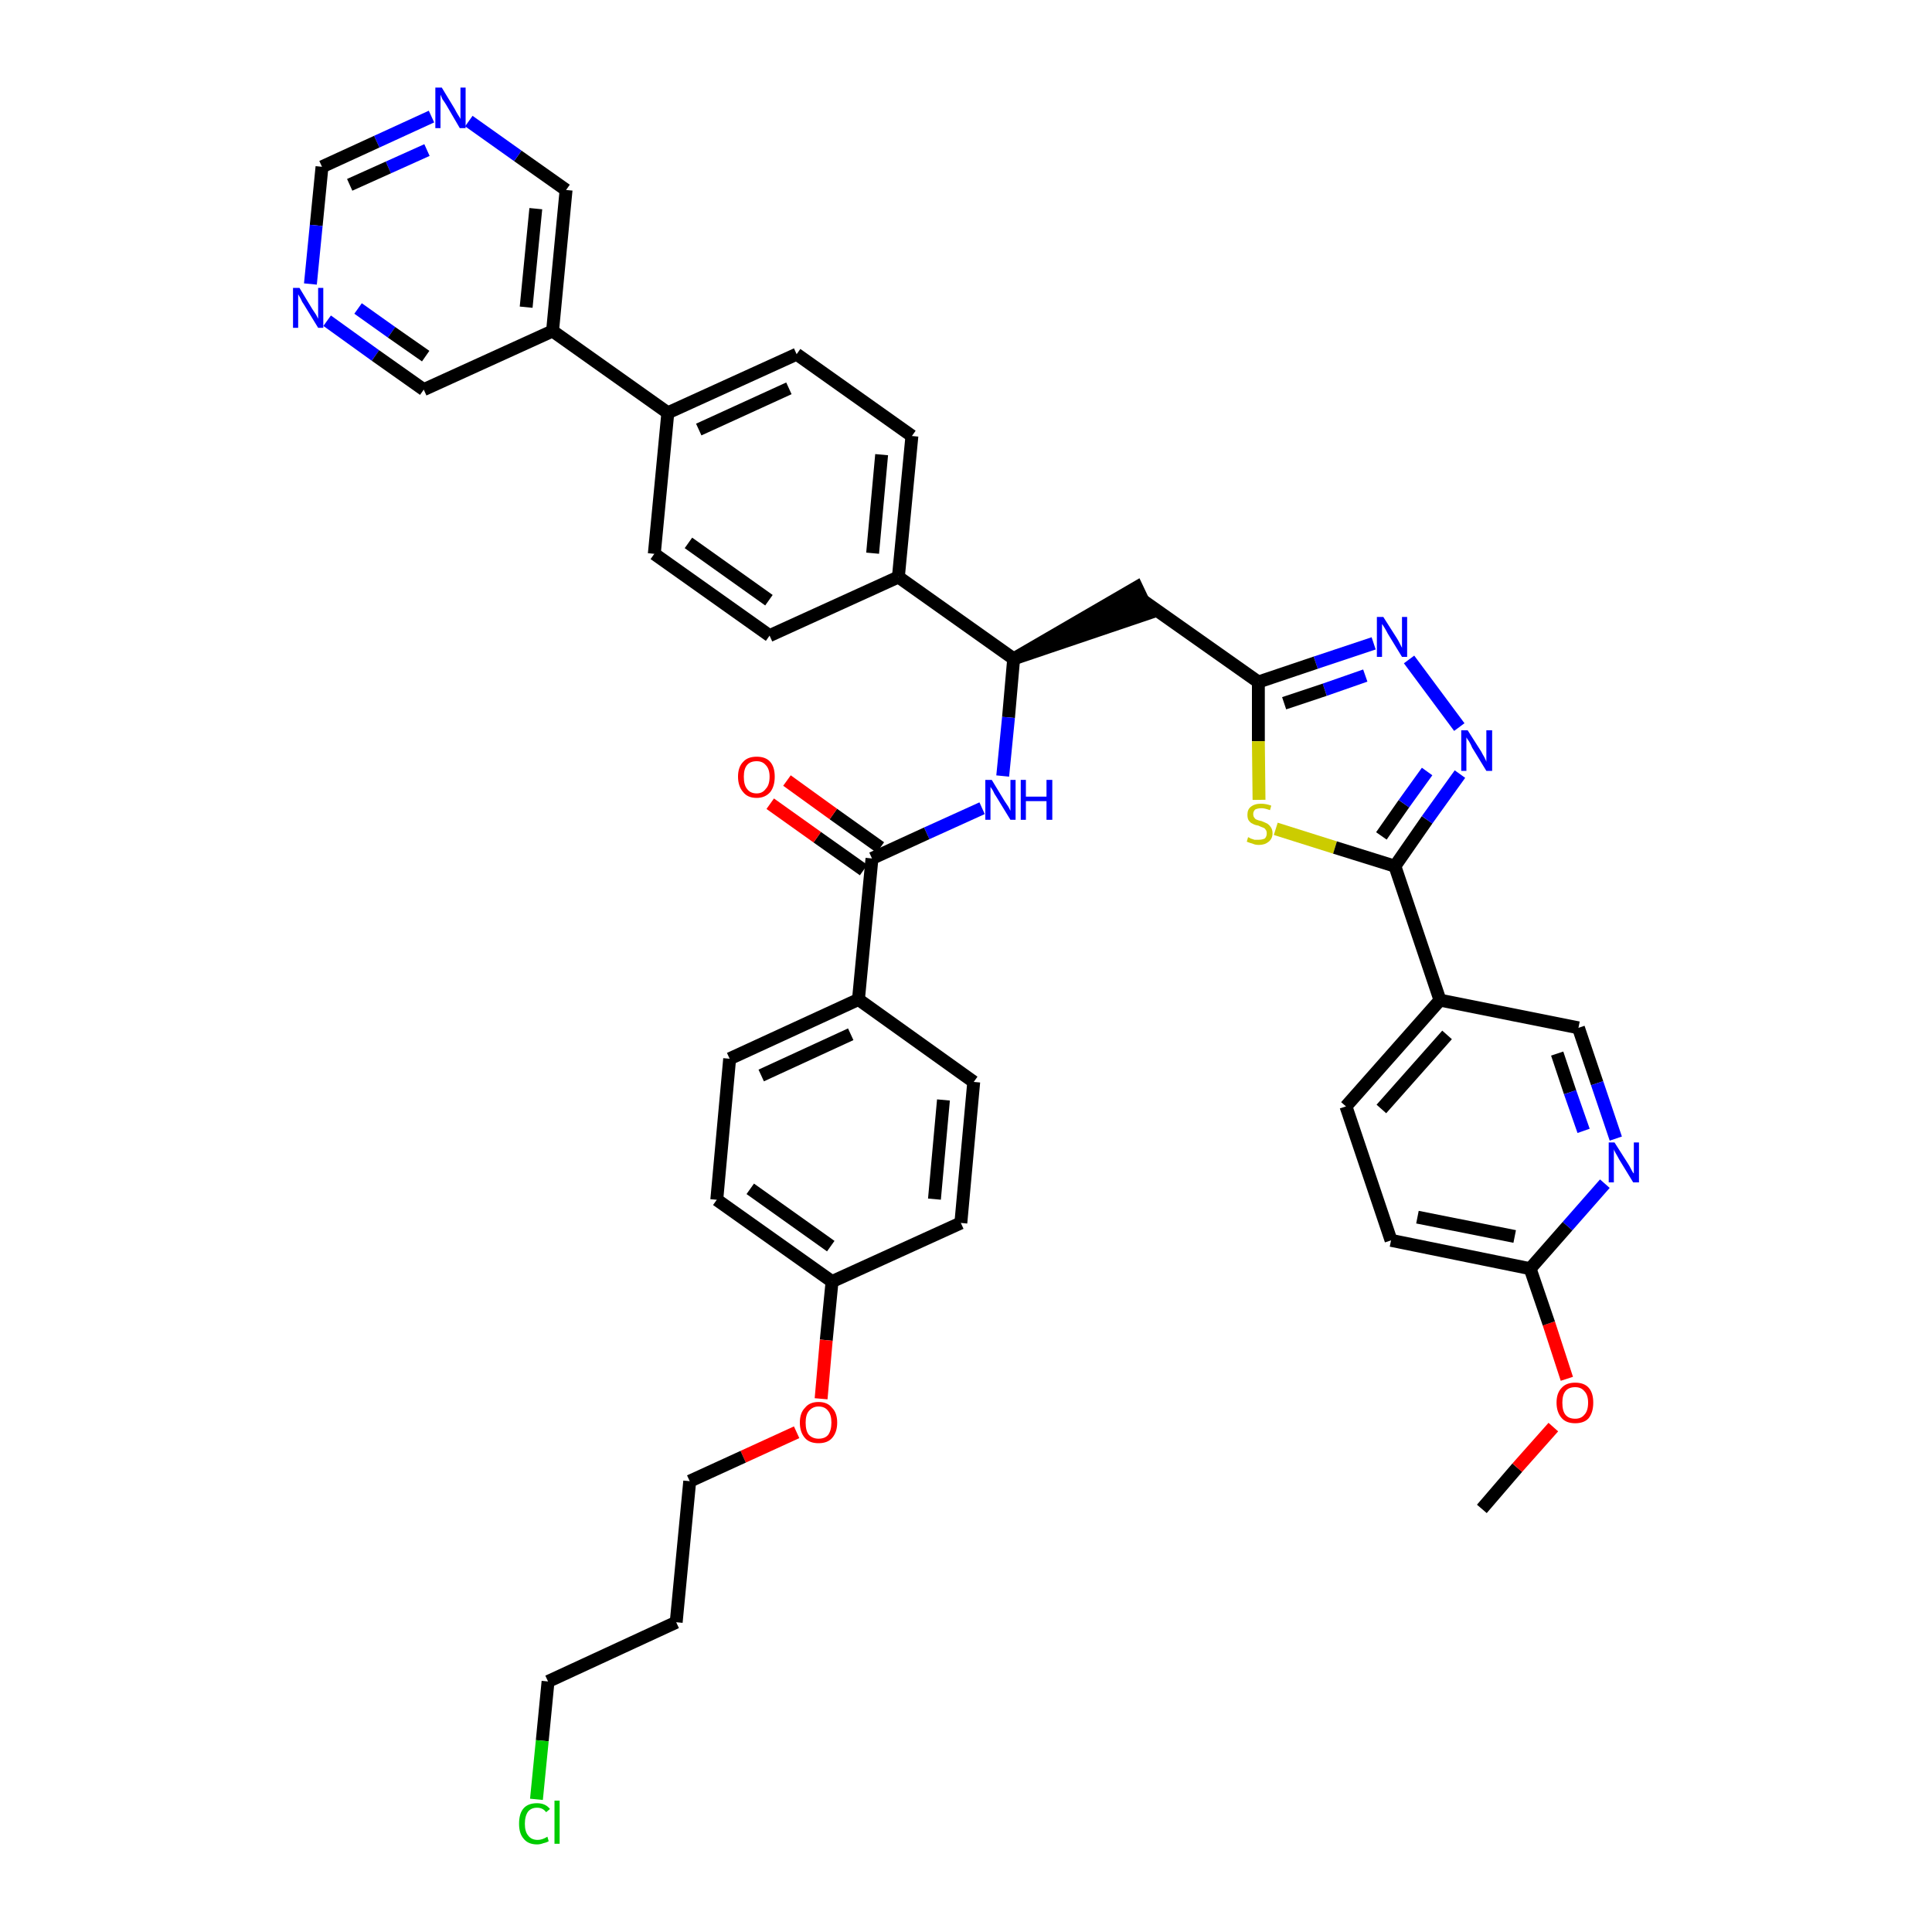 <?xml version='1.0' encoding='iso-8859-1'?>
<svg version='1.1' baseProfile='full'
              xmlns='http://www.w3.org/2000/svg'
                      xmlns:rdkit='http://www.rdkit.org/xml'
                      xmlns:xlink='http://www.w3.org/1999/xlink'
                  xml:space='preserve'
width='300px' height='300px' viewBox='0 0 300 300'>
<!-- END OF HEADER -->
<path class='bond-0 atom-0 atom-1' d='M 230.1,234.3 L 235.6,227.9' style='fill:none;fill-rule:evenodd;stroke:#000000;stroke-width:2.0px;stroke-linecap:butt;stroke-linejoin:miter;stroke-opacity:1' />
<path class='bond-0 atom-0 atom-1' d='M 235.6,227.9 L 241.2,221.6' style='fill:none;fill-rule:evenodd;stroke:#FF0000;stroke-width:2.0px;stroke-linecap:butt;stroke-linejoin:miter;stroke-opacity:1' />
<path class='bond-1 atom-1 atom-2' d='M 243.3,214.1 L 240.5,205.5' style='fill:none;fill-rule:evenodd;stroke:#FF0000;stroke-width:2.0px;stroke-linecap:butt;stroke-linejoin:miter;stroke-opacity:1' />
<path class='bond-1 atom-1 atom-2' d='M 240.5,205.5 L 237.6,197.0' style='fill:none;fill-rule:evenodd;stroke:#000000;stroke-width:2.0px;stroke-linecap:butt;stroke-linejoin:miter;stroke-opacity:1' />
<path class='bond-2 atom-2 atom-3' d='M 237.6,197.0 L 216.0,192.6' style='fill:none;fill-rule:evenodd;stroke:#000000;stroke-width:2.0px;stroke-linecap:butt;stroke-linejoin:miter;stroke-opacity:1' />
<path class='bond-2 atom-2 atom-3' d='M 235.2,192.0 L 220.1,189.0' style='fill:none;fill-rule:evenodd;stroke:#000000;stroke-width:2.0px;stroke-linecap:butt;stroke-linejoin:miter;stroke-opacity:1' />
<path class='bond-40 atom-40 atom-2' d='M 249.2,183.8 L 243.4,190.4' style='fill:none;fill-rule:evenodd;stroke:#0000FF;stroke-width:2.0px;stroke-linecap:butt;stroke-linejoin:miter;stroke-opacity:1' />
<path class='bond-40 atom-40 atom-2' d='M 243.4,190.4 L 237.6,197.0' style='fill:none;fill-rule:evenodd;stroke:#000000;stroke-width:2.0px;stroke-linecap:butt;stroke-linejoin:miter;stroke-opacity:1' />
<path class='bond-3 atom-3 atom-4' d='M 216.0,192.6 L 209.0,171.8' style='fill:none;fill-rule:evenodd;stroke:#000000;stroke-width:2.0px;stroke-linecap:butt;stroke-linejoin:miter;stroke-opacity:1' />
<path class='bond-4 atom-4 atom-5' d='M 209.0,171.8 L 223.6,155.3' style='fill:none;fill-rule:evenodd;stroke:#000000;stroke-width:2.0px;stroke-linecap:butt;stroke-linejoin:miter;stroke-opacity:1' />
<path class='bond-4 atom-4 atom-5' d='M 214.5,172.2 L 224.7,160.7' style='fill:none;fill-rule:evenodd;stroke:#000000;stroke-width:2.0px;stroke-linecap:butt;stroke-linejoin:miter;stroke-opacity:1' />
<path class='bond-5 atom-5 atom-6' d='M 223.6,155.3 L 216.6,134.5' style='fill:none;fill-rule:evenodd;stroke:#000000;stroke-width:2.0px;stroke-linecap:butt;stroke-linejoin:miter;stroke-opacity:1' />
<path class='bond-38 atom-5 atom-39' d='M 223.6,155.3 L 245.1,159.6' style='fill:none;fill-rule:evenodd;stroke:#000000;stroke-width:2.0px;stroke-linecap:butt;stroke-linejoin:miter;stroke-opacity:1' />
<path class='bond-6 atom-6 atom-7' d='M 216.6,134.5 L 221.6,127.3' style='fill:none;fill-rule:evenodd;stroke:#000000;stroke-width:2.0px;stroke-linecap:butt;stroke-linejoin:miter;stroke-opacity:1' />
<path class='bond-6 atom-6 atom-7' d='M 221.6,127.3 L 226.7,120.2' style='fill:none;fill-rule:evenodd;stroke:#0000FF;stroke-width:2.0px;stroke-linecap:butt;stroke-linejoin:miter;stroke-opacity:1' />
<path class='bond-6 atom-6 atom-7' d='M 214.5,129.8 L 218.0,124.8' style='fill:none;fill-rule:evenodd;stroke:#000000;stroke-width:2.0px;stroke-linecap:butt;stroke-linejoin:miter;stroke-opacity:1' />
<path class='bond-6 atom-6 atom-7' d='M 218.0,124.8 L 221.6,119.8' style='fill:none;fill-rule:evenodd;stroke:#0000FF;stroke-width:2.0px;stroke-linecap:butt;stroke-linejoin:miter;stroke-opacity:1' />
<path class='bond-41 atom-38 atom-6' d='M 198.1,128.7 L 207.3,131.6' style='fill:none;fill-rule:evenodd;stroke:#CCCC00;stroke-width:2.0px;stroke-linecap:butt;stroke-linejoin:miter;stroke-opacity:1' />
<path class='bond-41 atom-38 atom-6' d='M 207.3,131.6 L 216.6,134.5' style='fill:none;fill-rule:evenodd;stroke:#000000;stroke-width:2.0px;stroke-linecap:butt;stroke-linejoin:miter;stroke-opacity:1' />
<path class='bond-7 atom-7 atom-8' d='M 226.6,112.9 L 218.8,102.4' style='fill:none;fill-rule:evenodd;stroke:#0000FF;stroke-width:2.0px;stroke-linecap:butt;stroke-linejoin:miter;stroke-opacity:1' />
<path class='bond-8 atom-8 atom-9' d='M 213.3,99.9 L 204.3,102.9' style='fill:none;fill-rule:evenodd;stroke:#0000FF;stroke-width:2.0px;stroke-linecap:butt;stroke-linejoin:miter;stroke-opacity:1' />
<path class='bond-8 atom-8 atom-9' d='M 204.3,102.9 L 195.4,105.9' style='fill:none;fill-rule:evenodd;stroke:#000000;stroke-width:2.0px;stroke-linecap:butt;stroke-linejoin:miter;stroke-opacity:1' />
<path class='bond-8 atom-8 atom-9' d='M 212.0,104.9 L 205.7,107.1' style='fill:none;fill-rule:evenodd;stroke:#0000FF;stroke-width:2.0px;stroke-linecap:butt;stroke-linejoin:miter;stroke-opacity:1' />
<path class='bond-8 atom-8 atom-9' d='M 205.7,107.1 L 199.4,109.2' style='fill:none;fill-rule:evenodd;stroke:#000000;stroke-width:2.0px;stroke-linecap:butt;stroke-linejoin:miter;stroke-opacity:1' />
<path class='bond-9 atom-9 atom-10' d='M 195.4,105.9 L 177.4,93.2' style='fill:none;fill-rule:evenodd;stroke:#000000;stroke-width:2.0px;stroke-linecap:butt;stroke-linejoin:miter;stroke-opacity:1' />
<path class='bond-37 atom-9 atom-38' d='M 195.4,105.9 L 195.4,115.1' style='fill:none;fill-rule:evenodd;stroke:#000000;stroke-width:2.0px;stroke-linecap:butt;stroke-linejoin:miter;stroke-opacity:1' />
<path class='bond-37 atom-9 atom-38' d='M 195.4,115.1 L 195.5,124.2' style='fill:none;fill-rule:evenodd;stroke:#CCCC00;stroke-width:2.0px;stroke-linecap:butt;stroke-linejoin:miter;stroke-opacity:1' />
<path class='bond-10 atom-11 atom-10' d='M 157.4,102.3 L 178.4,95.2 L 176.5,91.2 Z' style='fill:#000000;fill-rule:evenodd;fill-opacity:1;stroke:#000000;stroke-width:2.0px;stroke-linecap:butt;stroke-linejoin:miter;stroke-opacity:1;' />
<path class='bond-11 atom-11 atom-12' d='M 157.4,102.3 L 156.6,111.4' style='fill:none;fill-rule:evenodd;stroke:#000000;stroke-width:2.0px;stroke-linecap:butt;stroke-linejoin:miter;stroke-opacity:1' />
<path class='bond-11 atom-11 atom-12' d='M 156.6,111.4 L 155.7,120.5' style='fill:none;fill-rule:evenodd;stroke:#0000FF;stroke-width:2.0px;stroke-linecap:butt;stroke-linejoin:miter;stroke-opacity:1' />
<path class='bond-25 atom-11 atom-26' d='M 157.4,102.3 L 139.5,89.6' style='fill:none;fill-rule:evenodd;stroke:#000000;stroke-width:2.0px;stroke-linecap:butt;stroke-linejoin:miter;stroke-opacity:1' />
<path class='bond-12 atom-12 atom-13' d='M 152.5,125.5 L 143.9,129.4' style='fill:none;fill-rule:evenodd;stroke:#0000FF;stroke-width:2.0px;stroke-linecap:butt;stroke-linejoin:miter;stroke-opacity:1' />
<path class='bond-12 atom-12 atom-13' d='M 143.9,129.4 L 135.4,133.3' style='fill:none;fill-rule:evenodd;stroke:#000000;stroke-width:2.0px;stroke-linecap:butt;stroke-linejoin:miter;stroke-opacity:1' />
<path class='bond-13 atom-13 atom-14' d='M 136.7,131.6 L 129.4,126.4' style='fill:none;fill-rule:evenodd;stroke:#000000;stroke-width:2.0px;stroke-linecap:butt;stroke-linejoin:miter;stroke-opacity:1' />
<path class='bond-13 atom-13 atom-14' d='M 129.4,126.4 L 122.2,121.2' style='fill:none;fill-rule:evenodd;stroke:#FF0000;stroke-width:2.0px;stroke-linecap:butt;stroke-linejoin:miter;stroke-opacity:1' />
<path class='bond-13 atom-13 atom-14' d='M 134.1,135.1 L 126.9,130.0' style='fill:none;fill-rule:evenodd;stroke:#000000;stroke-width:2.0px;stroke-linecap:butt;stroke-linejoin:miter;stroke-opacity:1' />
<path class='bond-13 atom-13 atom-14' d='M 126.9,130.0 L 119.6,124.8' style='fill:none;fill-rule:evenodd;stroke:#FF0000;stroke-width:2.0px;stroke-linecap:butt;stroke-linejoin:miter;stroke-opacity:1' />
<path class='bond-14 atom-13 atom-15' d='M 135.4,133.3 L 133.3,155.2' style='fill:none;fill-rule:evenodd;stroke:#000000;stroke-width:2.0px;stroke-linecap:butt;stroke-linejoin:miter;stroke-opacity:1' />
<path class='bond-15 atom-15 atom-16' d='M 133.3,155.2 L 113.3,164.4' style='fill:none;fill-rule:evenodd;stroke:#000000;stroke-width:2.0px;stroke-linecap:butt;stroke-linejoin:miter;stroke-opacity:1' />
<path class='bond-15 atom-15 atom-16' d='M 132.1,160.6 L 118.2,167.0' style='fill:none;fill-rule:evenodd;stroke:#000000;stroke-width:2.0px;stroke-linecap:butt;stroke-linejoin:miter;stroke-opacity:1' />
<path class='bond-42 atom-25 atom-15' d='M 151.2,168.0 L 133.3,155.2' style='fill:none;fill-rule:evenodd;stroke:#000000;stroke-width:2.0px;stroke-linecap:butt;stroke-linejoin:miter;stroke-opacity:1' />
<path class='bond-16 atom-16 atom-17' d='M 113.3,164.4 L 111.3,186.3' style='fill:none;fill-rule:evenodd;stroke:#000000;stroke-width:2.0px;stroke-linecap:butt;stroke-linejoin:miter;stroke-opacity:1' />
<path class='bond-17 atom-17 atom-18' d='M 111.3,186.3 L 129.2,199.0' style='fill:none;fill-rule:evenodd;stroke:#000000;stroke-width:2.0px;stroke-linecap:butt;stroke-linejoin:miter;stroke-opacity:1' />
<path class='bond-17 atom-17 atom-18' d='M 116.5,184.6 L 129.0,193.5' style='fill:none;fill-rule:evenodd;stroke:#000000;stroke-width:2.0px;stroke-linecap:butt;stroke-linejoin:miter;stroke-opacity:1' />
<path class='bond-18 atom-18 atom-19' d='M 129.2,199.0 L 128.3,208.1' style='fill:none;fill-rule:evenodd;stroke:#000000;stroke-width:2.0px;stroke-linecap:butt;stroke-linejoin:miter;stroke-opacity:1' />
<path class='bond-18 atom-18 atom-19' d='M 128.3,208.1 L 127.5,217.2' style='fill:none;fill-rule:evenodd;stroke:#FF0000;stroke-width:2.0px;stroke-linecap:butt;stroke-linejoin:miter;stroke-opacity:1' />
<path class='bond-23 atom-18 atom-24' d='M 129.2,199.0 L 149.2,189.9' style='fill:none;fill-rule:evenodd;stroke:#000000;stroke-width:2.0px;stroke-linecap:butt;stroke-linejoin:miter;stroke-opacity:1' />
<path class='bond-19 atom-19 atom-20' d='M 123.7,222.4 L 115.4,226.2' style='fill:none;fill-rule:evenodd;stroke:#FF0000;stroke-width:2.0px;stroke-linecap:butt;stroke-linejoin:miter;stroke-opacity:1' />
<path class='bond-19 atom-19 atom-20' d='M 115.4,226.2 L 107.1,230.0' style='fill:none;fill-rule:evenodd;stroke:#000000;stroke-width:2.0px;stroke-linecap:butt;stroke-linejoin:miter;stroke-opacity:1' />
<path class='bond-20 atom-20 atom-21' d='M 107.1,230.0 L 105.0,251.9' style='fill:none;fill-rule:evenodd;stroke:#000000;stroke-width:2.0px;stroke-linecap:butt;stroke-linejoin:miter;stroke-opacity:1' />
<path class='bond-21 atom-21 atom-22' d='M 105.0,251.9 L 85.1,261.1' style='fill:none;fill-rule:evenodd;stroke:#000000;stroke-width:2.0px;stroke-linecap:butt;stroke-linejoin:miter;stroke-opacity:1' />
<path class='bond-22 atom-22 atom-23' d='M 85.1,261.1 L 84.2,270.3' style='fill:none;fill-rule:evenodd;stroke:#000000;stroke-width:2.0px;stroke-linecap:butt;stroke-linejoin:miter;stroke-opacity:1' />
<path class='bond-22 atom-22 atom-23' d='M 84.2,270.3 L 83.3,279.4' style='fill:none;fill-rule:evenodd;stroke:#00CC00;stroke-width:2.0px;stroke-linecap:butt;stroke-linejoin:miter;stroke-opacity:1' />
<path class='bond-24 atom-24 atom-25' d='M 149.2,189.9 L 151.2,168.0' style='fill:none;fill-rule:evenodd;stroke:#000000;stroke-width:2.0px;stroke-linecap:butt;stroke-linejoin:miter;stroke-opacity:1' />
<path class='bond-24 atom-24 atom-25' d='M 145.1,186.2 L 146.5,170.8' style='fill:none;fill-rule:evenodd;stroke:#000000;stroke-width:2.0px;stroke-linecap:butt;stroke-linejoin:miter;stroke-opacity:1' />
<path class='bond-26 atom-26 atom-27' d='M 139.5,89.6 L 141.6,67.7' style='fill:none;fill-rule:evenodd;stroke:#000000;stroke-width:2.0px;stroke-linecap:butt;stroke-linejoin:miter;stroke-opacity:1' />
<path class='bond-26 atom-26 atom-27' d='M 135.5,85.9 L 136.9,70.6' style='fill:none;fill-rule:evenodd;stroke:#000000;stroke-width:2.0px;stroke-linecap:butt;stroke-linejoin:miter;stroke-opacity:1' />
<path class='bond-43 atom-37 atom-26' d='M 119.5,98.7 L 139.5,89.6' style='fill:none;fill-rule:evenodd;stroke:#000000;stroke-width:2.0px;stroke-linecap:butt;stroke-linejoin:miter;stroke-opacity:1' />
<path class='bond-27 atom-27 atom-28' d='M 141.6,67.7 L 123.7,55.0' style='fill:none;fill-rule:evenodd;stroke:#000000;stroke-width:2.0px;stroke-linecap:butt;stroke-linejoin:miter;stroke-opacity:1' />
<path class='bond-28 atom-28 atom-29' d='M 123.7,55.0 L 103.7,64.1' style='fill:none;fill-rule:evenodd;stroke:#000000;stroke-width:2.0px;stroke-linecap:butt;stroke-linejoin:miter;stroke-opacity:1' />
<path class='bond-28 atom-28 atom-29' d='M 122.5,60.3 L 108.5,66.7' style='fill:none;fill-rule:evenodd;stroke:#000000;stroke-width:2.0px;stroke-linecap:butt;stroke-linejoin:miter;stroke-opacity:1' />
<path class='bond-29 atom-29 atom-30' d='M 103.7,64.1 L 85.8,51.4' style='fill:none;fill-rule:evenodd;stroke:#000000;stroke-width:2.0px;stroke-linecap:butt;stroke-linejoin:miter;stroke-opacity:1' />
<path class='bond-35 atom-29 atom-36' d='M 103.7,64.1 L 101.6,86.0' style='fill:none;fill-rule:evenodd;stroke:#000000;stroke-width:2.0px;stroke-linecap:butt;stroke-linejoin:miter;stroke-opacity:1' />
<path class='bond-30 atom-30 atom-31' d='M 85.8,51.4 L 87.9,29.5' style='fill:none;fill-rule:evenodd;stroke:#000000;stroke-width:2.0px;stroke-linecap:butt;stroke-linejoin:miter;stroke-opacity:1' />
<path class='bond-30 atom-30 atom-31' d='M 81.7,47.7 L 83.2,32.4' style='fill:none;fill-rule:evenodd;stroke:#000000;stroke-width:2.0px;stroke-linecap:butt;stroke-linejoin:miter;stroke-opacity:1' />
<path class='bond-44 atom-35 atom-30' d='M 65.8,60.5 L 85.8,51.4' style='fill:none;fill-rule:evenodd;stroke:#000000;stroke-width:2.0px;stroke-linecap:butt;stroke-linejoin:miter;stroke-opacity:1' />
<path class='bond-31 atom-31 atom-32' d='M 87.9,29.5 L 80.4,24.2' style='fill:none;fill-rule:evenodd;stroke:#000000;stroke-width:2.0px;stroke-linecap:butt;stroke-linejoin:miter;stroke-opacity:1' />
<path class='bond-31 atom-31 atom-32' d='M 80.4,24.2 L 72.8,18.8' style='fill:none;fill-rule:evenodd;stroke:#0000FF;stroke-width:2.0px;stroke-linecap:butt;stroke-linejoin:miter;stroke-opacity:1' />
<path class='bond-32 atom-32 atom-33' d='M 67.0,18.1 L 58.5,22.0' style='fill:none;fill-rule:evenodd;stroke:#0000FF;stroke-width:2.0px;stroke-linecap:butt;stroke-linejoin:miter;stroke-opacity:1' />
<path class='bond-32 atom-32 atom-33' d='M 58.5,22.0 L 50.0,25.9' style='fill:none;fill-rule:evenodd;stroke:#000000;stroke-width:2.0px;stroke-linecap:butt;stroke-linejoin:miter;stroke-opacity:1' />
<path class='bond-32 atom-32 atom-33' d='M 66.3,23.3 L 60.3,26.0' style='fill:none;fill-rule:evenodd;stroke:#0000FF;stroke-width:2.0px;stroke-linecap:butt;stroke-linejoin:miter;stroke-opacity:1' />
<path class='bond-32 atom-32 atom-33' d='M 60.3,26.0 L 54.3,28.7' style='fill:none;fill-rule:evenodd;stroke:#000000;stroke-width:2.0px;stroke-linecap:butt;stroke-linejoin:miter;stroke-opacity:1' />
<path class='bond-33 atom-33 atom-34' d='M 50.0,25.9 L 49.1,35.0' style='fill:none;fill-rule:evenodd;stroke:#000000;stroke-width:2.0px;stroke-linecap:butt;stroke-linejoin:miter;stroke-opacity:1' />
<path class='bond-33 atom-33 atom-34' d='M 49.1,35.0 L 48.2,44.1' style='fill:none;fill-rule:evenodd;stroke:#0000FF;stroke-width:2.0px;stroke-linecap:butt;stroke-linejoin:miter;stroke-opacity:1' />
<path class='bond-34 atom-34 atom-35' d='M 50.8,49.8 L 58.3,55.2' style='fill:none;fill-rule:evenodd;stroke:#0000FF;stroke-width:2.0px;stroke-linecap:butt;stroke-linejoin:miter;stroke-opacity:1' />
<path class='bond-34 atom-34 atom-35' d='M 58.3,55.2 L 65.8,60.5' style='fill:none;fill-rule:evenodd;stroke:#000000;stroke-width:2.0px;stroke-linecap:butt;stroke-linejoin:miter;stroke-opacity:1' />
<path class='bond-34 atom-34 atom-35' d='M 55.6,47.9 L 60.8,51.6' style='fill:none;fill-rule:evenodd;stroke:#0000FF;stroke-width:2.0px;stroke-linecap:butt;stroke-linejoin:miter;stroke-opacity:1' />
<path class='bond-34 atom-34 atom-35' d='M 60.8,51.6 L 66.1,55.3' style='fill:none;fill-rule:evenodd;stroke:#000000;stroke-width:2.0px;stroke-linecap:butt;stroke-linejoin:miter;stroke-opacity:1' />
<path class='bond-36 atom-36 atom-37' d='M 101.6,86.0 L 119.5,98.7' style='fill:none;fill-rule:evenodd;stroke:#000000;stroke-width:2.0px;stroke-linecap:butt;stroke-linejoin:miter;stroke-opacity:1' />
<path class='bond-36 atom-36 atom-37' d='M 106.9,84.3 L 119.4,93.2' style='fill:none;fill-rule:evenodd;stroke:#000000;stroke-width:2.0px;stroke-linecap:butt;stroke-linejoin:miter;stroke-opacity:1' />
<path class='bond-39 atom-39 atom-40' d='M 245.1,159.6 L 248.0,168.2' style='fill:none;fill-rule:evenodd;stroke:#000000;stroke-width:2.0px;stroke-linecap:butt;stroke-linejoin:miter;stroke-opacity:1' />
<path class='bond-39 atom-39 atom-40' d='M 248.0,168.2 L 250.9,176.8' style='fill:none;fill-rule:evenodd;stroke:#0000FF;stroke-width:2.0px;stroke-linecap:butt;stroke-linejoin:miter;stroke-opacity:1' />
<path class='bond-39 atom-39 atom-40' d='M 241.8,163.6 L 243.8,169.6' style='fill:none;fill-rule:evenodd;stroke:#000000;stroke-width:2.0px;stroke-linecap:butt;stroke-linejoin:miter;stroke-opacity:1' />
<path class='bond-39 atom-39 atom-40' d='M 243.8,169.6 L 245.9,175.6' style='fill:none;fill-rule:evenodd;stroke:#0000FF;stroke-width:2.0px;stroke-linecap:butt;stroke-linejoin:miter;stroke-opacity:1' />
<path  class='atom-1' d='M 241.7 217.8
Q 241.7 216.3, 242.5 215.5
Q 243.2 214.7, 244.6 214.7
Q 246.0 214.7, 246.7 215.5
Q 247.4 216.3, 247.4 217.8
Q 247.4 219.3, 246.7 220.2
Q 246.0 221.0, 244.6 221.0
Q 243.2 221.0, 242.5 220.2
Q 241.7 219.3, 241.7 217.8
M 244.6 220.3
Q 245.5 220.3, 246.0 219.7
Q 246.6 219.1, 246.6 217.8
Q 246.6 216.6, 246.0 216.0
Q 245.5 215.4, 244.6 215.4
Q 243.6 215.4, 243.1 216.0
Q 242.6 216.6, 242.6 217.8
Q 242.6 219.1, 243.1 219.7
Q 243.6 220.3, 244.6 220.3
' fill='#FF0000'/>
<path  class='atom-7' d='M 227.9 113.4
L 230.0 116.7
Q 230.2 117.1, 230.5 117.6
Q 230.8 118.2, 230.8 118.3
L 230.8 113.4
L 231.7 113.4
L 231.7 119.7
L 230.8 119.7
L 228.6 116.1
Q 228.4 115.6, 228.1 115.1
Q 227.8 114.7, 227.7 114.5
L 227.7 119.7
L 226.9 119.7
L 226.9 113.4
L 227.9 113.4
' fill='#0000FF'/>
<path  class='atom-8' d='M 214.8 95.8
L 216.9 99.1
Q 217.1 99.4, 217.4 100.0
Q 217.7 100.6, 217.7 100.6
L 217.7 95.8
L 218.5 95.8
L 218.5 102.0
L 217.7 102.0
L 215.5 98.4
Q 215.3 98.0, 215.0 97.5
Q 214.7 97.0, 214.6 96.9
L 214.6 102.0
L 213.8 102.0
L 213.8 95.8
L 214.8 95.8
' fill='#0000FF'/>
<path  class='atom-12' d='M 154.0 121.1
L 156.0 124.4
Q 156.2 124.7, 156.6 125.3
Q 156.9 125.9, 156.9 125.9
L 156.9 121.1
L 157.7 121.1
L 157.7 127.3
L 156.9 127.3
L 154.7 123.7
Q 154.4 123.3, 154.2 122.8
Q 153.9 122.3, 153.8 122.2
L 153.8 127.3
L 153.0 127.3
L 153.0 121.1
L 154.0 121.1
' fill='#0000FF'/>
<path  class='atom-12' d='M 158.5 121.1
L 159.3 121.1
L 159.3 123.7
L 162.5 123.7
L 162.5 121.1
L 163.4 121.1
L 163.4 127.3
L 162.5 127.3
L 162.5 124.4
L 159.3 124.4
L 159.3 127.3
L 158.5 127.3
L 158.5 121.1
' fill='#0000FF'/>
<path  class='atom-14' d='M 114.6 120.6
Q 114.6 119.1, 115.4 118.3
Q 116.1 117.5, 117.5 117.5
Q 118.9 117.5, 119.6 118.3
Q 120.3 119.1, 120.3 120.6
Q 120.3 122.1, 119.6 123.0
Q 118.8 123.9, 117.5 123.9
Q 116.1 123.9, 115.4 123.0
Q 114.6 122.1, 114.6 120.6
M 117.5 123.2
Q 118.4 123.2, 118.9 122.5
Q 119.5 121.9, 119.5 120.6
Q 119.5 119.4, 118.9 118.8
Q 118.4 118.2, 117.5 118.2
Q 116.5 118.2, 116.0 118.8
Q 115.5 119.4, 115.5 120.6
Q 115.5 121.9, 116.0 122.5
Q 116.5 123.2, 117.5 123.2
' fill='#FF0000'/>
<path  class='atom-19' d='M 124.2 220.9
Q 124.2 219.4, 125.0 218.6
Q 125.7 217.7, 127.1 217.7
Q 128.5 217.7, 129.2 218.6
Q 130.0 219.4, 130.0 220.9
Q 130.0 222.4, 129.2 223.3
Q 128.5 224.1, 127.1 224.1
Q 125.7 224.1, 125.0 223.3
Q 124.2 222.4, 124.2 220.9
M 127.1 223.4
Q 128.1 223.4, 128.6 222.8
Q 129.1 222.1, 129.1 220.9
Q 129.1 219.7, 128.6 219.1
Q 128.1 218.4, 127.1 218.4
Q 126.2 218.4, 125.6 219.1
Q 125.1 219.7, 125.1 220.9
Q 125.1 222.2, 125.6 222.8
Q 126.2 223.4, 127.1 223.4
' fill='#FF0000'/>
<path  class='atom-23' d='M 80.6 283.2
Q 80.6 281.6, 81.3 280.8
Q 82.0 280.0, 83.4 280.0
Q 84.7 280.0, 85.4 280.9
L 84.8 281.4
Q 84.3 280.7, 83.4 280.7
Q 82.5 280.7, 82.0 281.3
Q 81.5 282.0, 81.5 283.2
Q 81.5 284.4, 82.0 285.0
Q 82.5 285.7, 83.5 285.7
Q 84.2 285.7, 85.0 285.2
L 85.2 285.9
Q 84.9 286.1, 84.4 286.2
Q 83.9 286.4, 83.4 286.4
Q 82.0 286.4, 81.3 285.5
Q 80.6 284.7, 80.6 283.2
' fill='#00CC00'/>
<path  class='atom-23' d='M 86.1 279.6
L 86.9 279.6
L 86.9 286.3
L 86.1 286.3
L 86.1 279.6
' fill='#00CC00'/>
<path  class='atom-32' d='M 68.6 13.6
L 70.6 16.9
Q 70.8 17.3, 71.1 17.8
Q 71.5 18.4, 71.5 18.5
L 71.5 13.6
L 72.3 13.6
L 72.3 19.9
L 71.4 19.9
L 69.3 16.3
Q 69.0 15.8, 68.7 15.4
Q 68.5 14.9, 68.4 14.7
L 68.4 19.9
L 67.6 19.9
L 67.6 13.6
L 68.6 13.6
' fill='#0000FF'/>
<path  class='atom-34' d='M 46.5 44.7
L 48.5 48.0
Q 48.7 48.3, 49.1 48.9
Q 49.4 49.5, 49.4 49.5
L 49.4 44.7
L 50.2 44.7
L 50.2 50.9
L 49.4 50.9
L 47.2 47.3
Q 46.9 46.9, 46.7 46.4
Q 46.4 45.9, 46.3 45.7
L 46.3 50.9
L 45.5 50.9
L 45.5 44.7
L 46.5 44.7
' fill='#0000FF'/>
<path  class='atom-38' d='M 193.8 130.0
Q 193.9 130.0, 194.2 130.2
Q 194.5 130.3, 194.8 130.4
Q 195.1 130.4, 195.4 130.4
Q 196.0 130.4, 196.4 130.2
Q 196.7 129.9, 196.7 129.4
Q 196.7 129.0, 196.5 128.8
Q 196.4 128.6, 196.1 128.5
Q 195.8 128.4, 195.4 128.2
Q 194.8 128.1, 194.5 127.9
Q 194.2 127.8, 193.9 127.4
Q 193.7 127.1, 193.7 126.5
Q 193.7 125.7, 194.2 125.3
Q 194.8 124.8, 195.8 124.8
Q 196.6 124.8, 197.4 125.1
L 197.2 125.8
Q 196.4 125.5, 195.9 125.5
Q 195.3 125.5, 194.9 125.7
Q 194.6 126.0, 194.6 126.4
Q 194.6 126.8, 194.8 127.0
Q 194.9 127.2, 195.2 127.3
Q 195.4 127.4, 195.9 127.5
Q 196.4 127.7, 196.8 127.9
Q 197.1 128.1, 197.3 128.4
Q 197.6 128.8, 197.6 129.4
Q 197.6 130.2, 197.0 130.7
Q 196.4 131.2, 195.5 131.2
Q 194.9 131.2, 194.5 131.0
Q 194.1 130.9, 193.6 130.7
L 193.8 130.0
' fill='#CCCC00'/>
<path  class='atom-40' d='M 250.7 177.4
L 252.8 180.7
Q 253.0 181.0, 253.3 181.6
Q 253.6 182.2, 253.7 182.2
L 253.7 177.4
L 254.5 177.4
L 254.5 183.6
L 253.6 183.6
L 251.4 180.0
Q 251.2 179.6, 250.9 179.1
Q 250.6 178.6, 250.6 178.4
L 250.6 183.6
L 249.8 183.6
L 249.8 177.4
L 250.7 177.4
' fill='#0000FF'/>
</svg>
